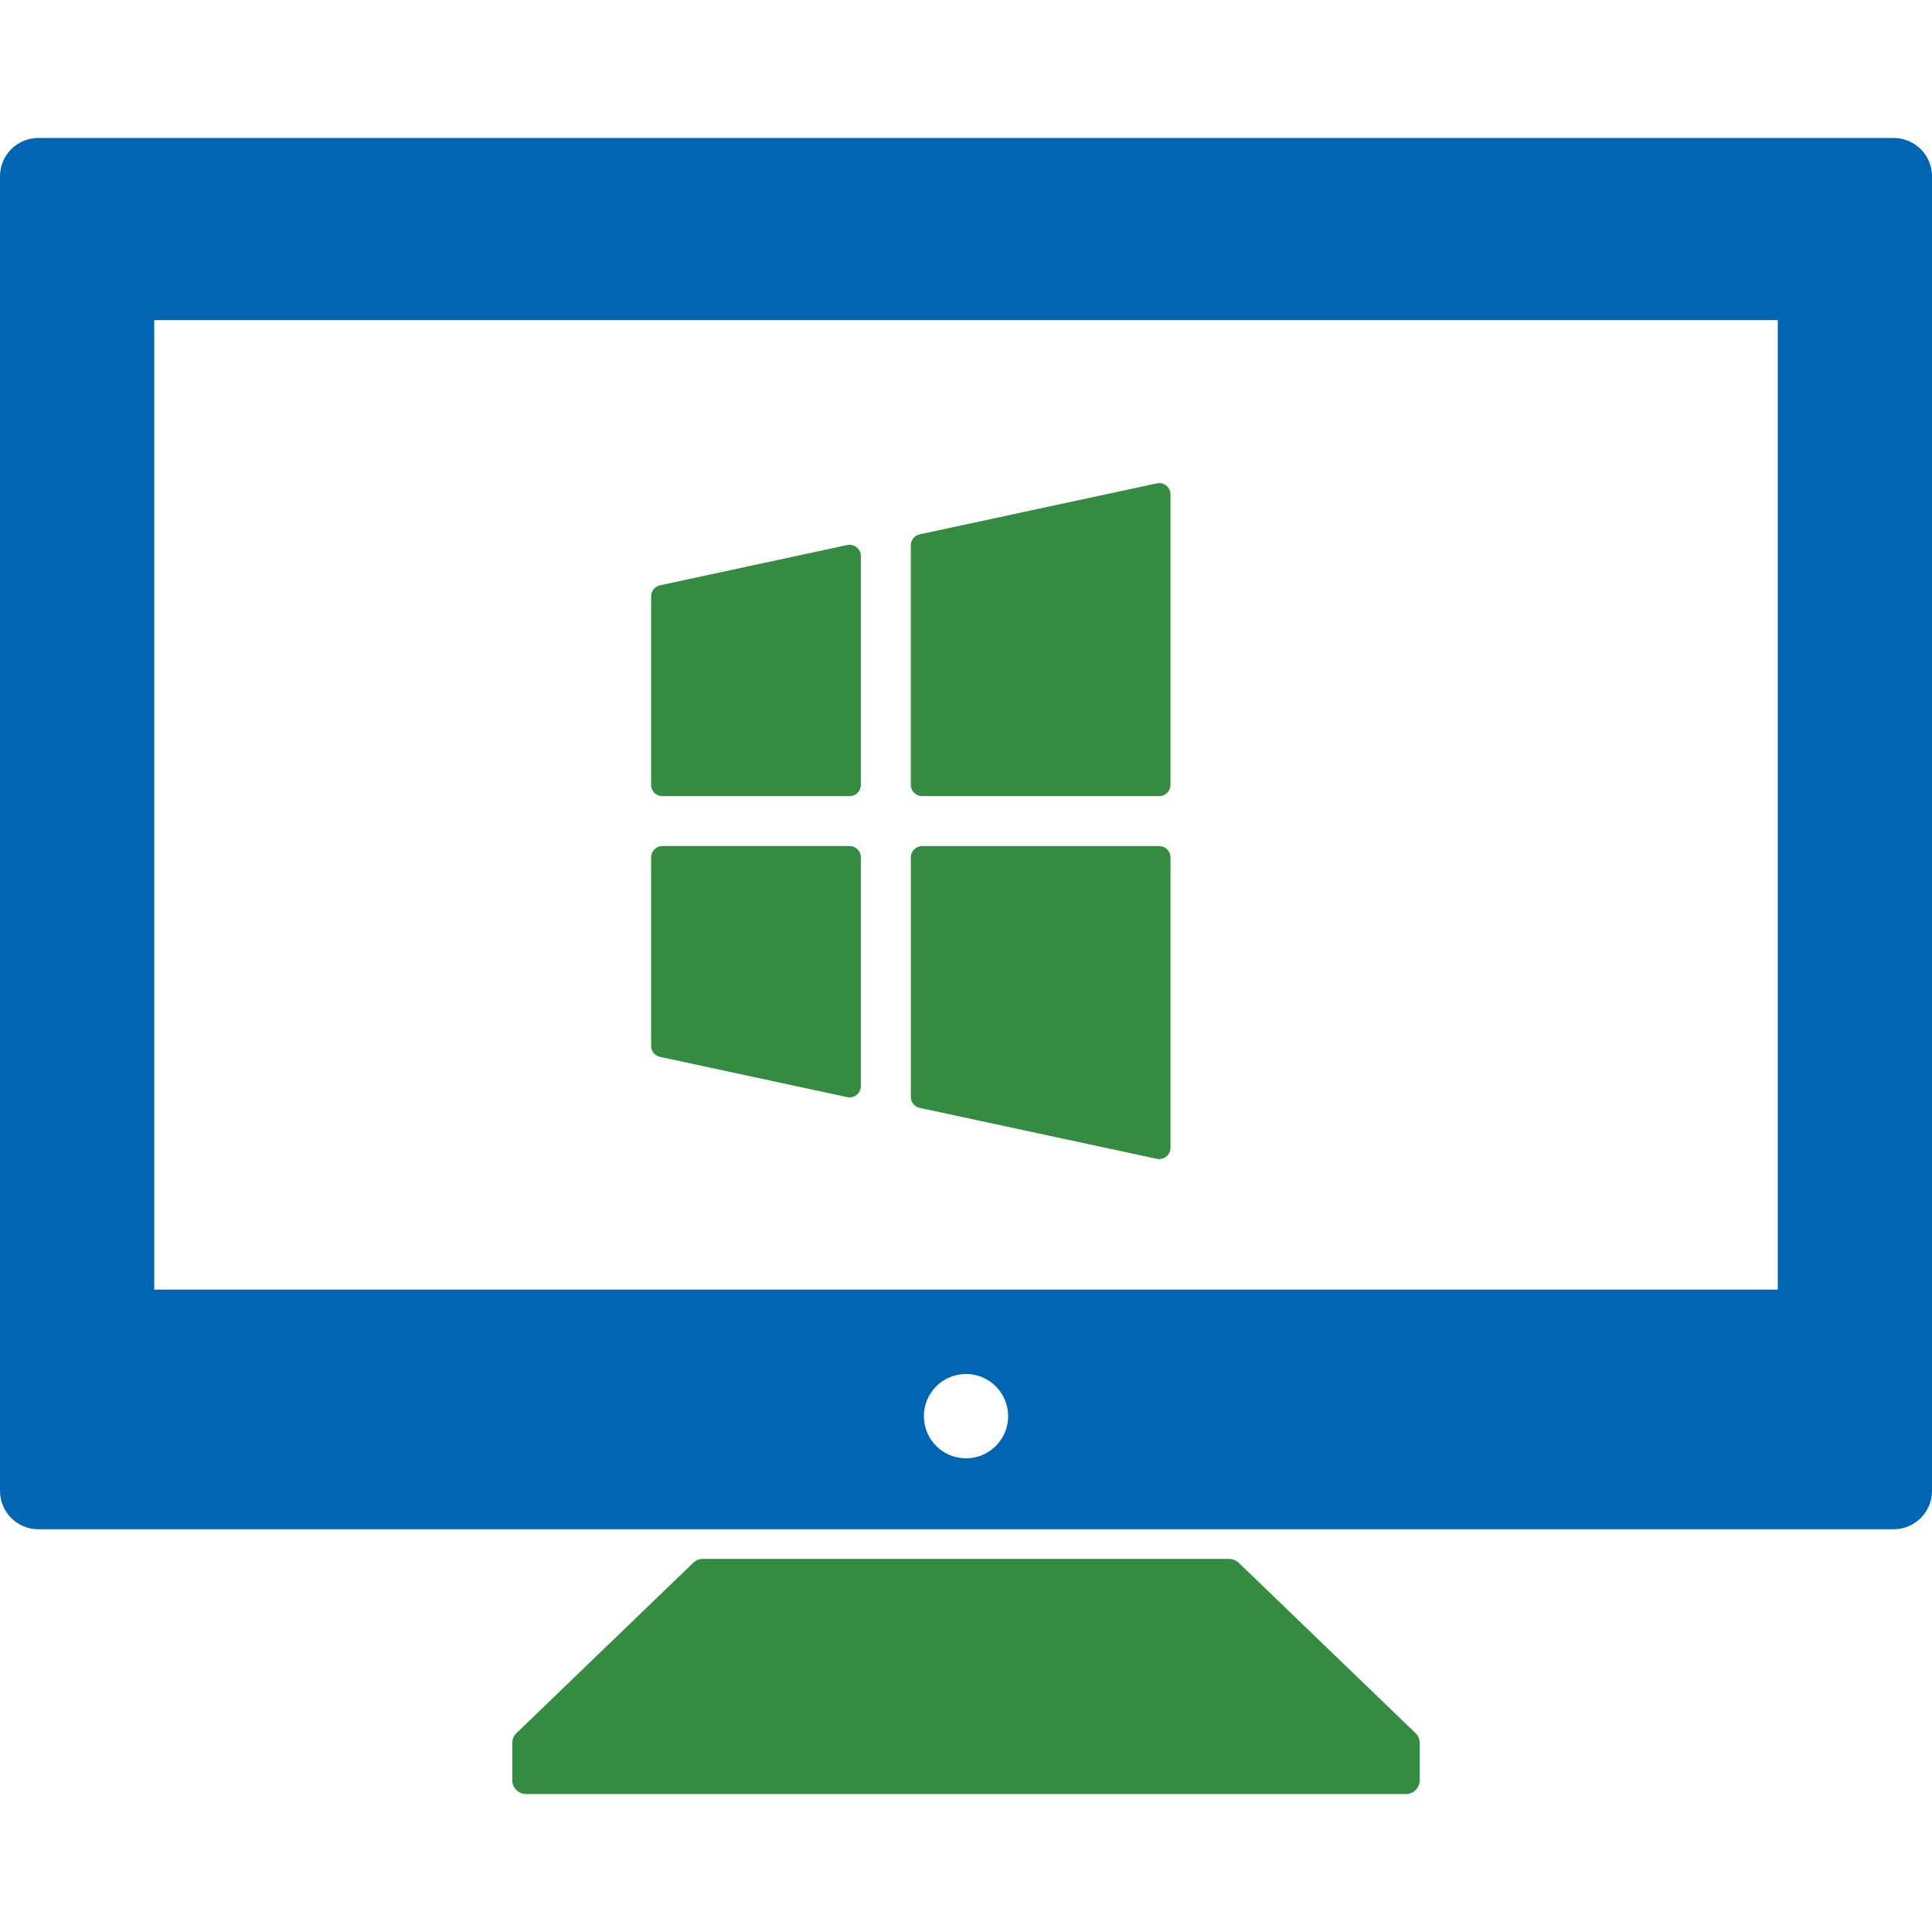 <svg width="62" height="62" viewBox="0 0 62 62" fill="none" xmlns="http://www.w3.org/2000/svg">
<path d="M39.752 50.151C39.669 50.072 39.559 50.027 39.445 50.027H22.555C22.44 50.027 22.33 50.072 22.247 50.151L16.575 55.617C16.488 55.7 16.439 55.816 16.439 55.936V57.129C16.439 57.374 16.638 57.572 16.882 57.572H45.118C45.362 57.572 45.56 57.374 45.56 57.129V55.936C45.56 55.816 45.512 55.7 45.425 55.617L39.752 50.151Z" fill="#348C41"/>
<path d="M60.77 4.428H1.23C0.551 4.428 0 4.978 0 5.657V47.844C0 48.524 0.551 49.075 1.23 49.075H60.77C61.449 49.075 62 48.524 62 47.844V5.657C62 4.978 61.449 4.428 60.77 4.428ZM31 46.799C30.253 46.799 29.648 46.193 29.648 45.446C29.648 44.699 30.253 44.093 31 44.093C31.747 44.093 32.353 44.699 32.353 45.446C32.353 46.194 31.747 46.799 31 46.799ZM57.051 41.385H4.949V10.272H57.051V41.385H57.051Z" fill="#0066B3"/>
<path d="M21.257 25.549H27.264C27.464 25.549 27.626 25.387 27.626 25.186V17.846C27.626 17.736 27.577 17.633 27.491 17.564C27.407 17.495 27.295 17.469 27.188 17.491L21.181 18.783C21.014 18.819 20.895 18.966 20.895 19.137V25.186C20.895 25.387 21.057 25.549 21.257 25.549Z" fill="#348C41"/>
<path d="M29.515 35.553L37.124 37.188C37.15 37.193 37.175 37.196 37.2 37.196C37.282 37.196 37.363 37.168 37.428 37.115C37.513 37.046 37.563 36.943 37.563 36.833V27.514C37.563 27.314 37.401 27.151 37.201 27.151H29.592C29.392 27.151 29.23 27.314 29.23 27.514V35.199C29.229 35.369 29.348 35.517 29.515 35.553Z" fill="#348C41"/>
<path d="M29.591 25.548H37.2C37.4 25.548 37.562 25.386 37.562 25.186V15.866C37.562 15.757 37.513 15.653 37.427 15.584C37.342 15.515 37.23 15.489 37.124 15.512L29.515 17.147C29.348 17.183 29.229 17.33 29.229 17.501V25.186C29.229 25.386 29.391 25.548 29.591 25.548Z" fill="#348C41"/>
<path d="M21.181 33.916L27.188 35.208C27.213 35.213 27.238 35.216 27.264 35.216C27.346 35.216 27.427 35.188 27.491 35.136C27.577 35.067 27.626 34.963 27.626 34.854V27.513C27.626 27.312 27.464 27.15 27.264 27.15H21.257C21.057 27.15 20.895 27.312 20.895 27.513V33.562C20.895 33.733 21.014 33.88 21.181 33.916Z" fill="#348C41"/>
</svg>
